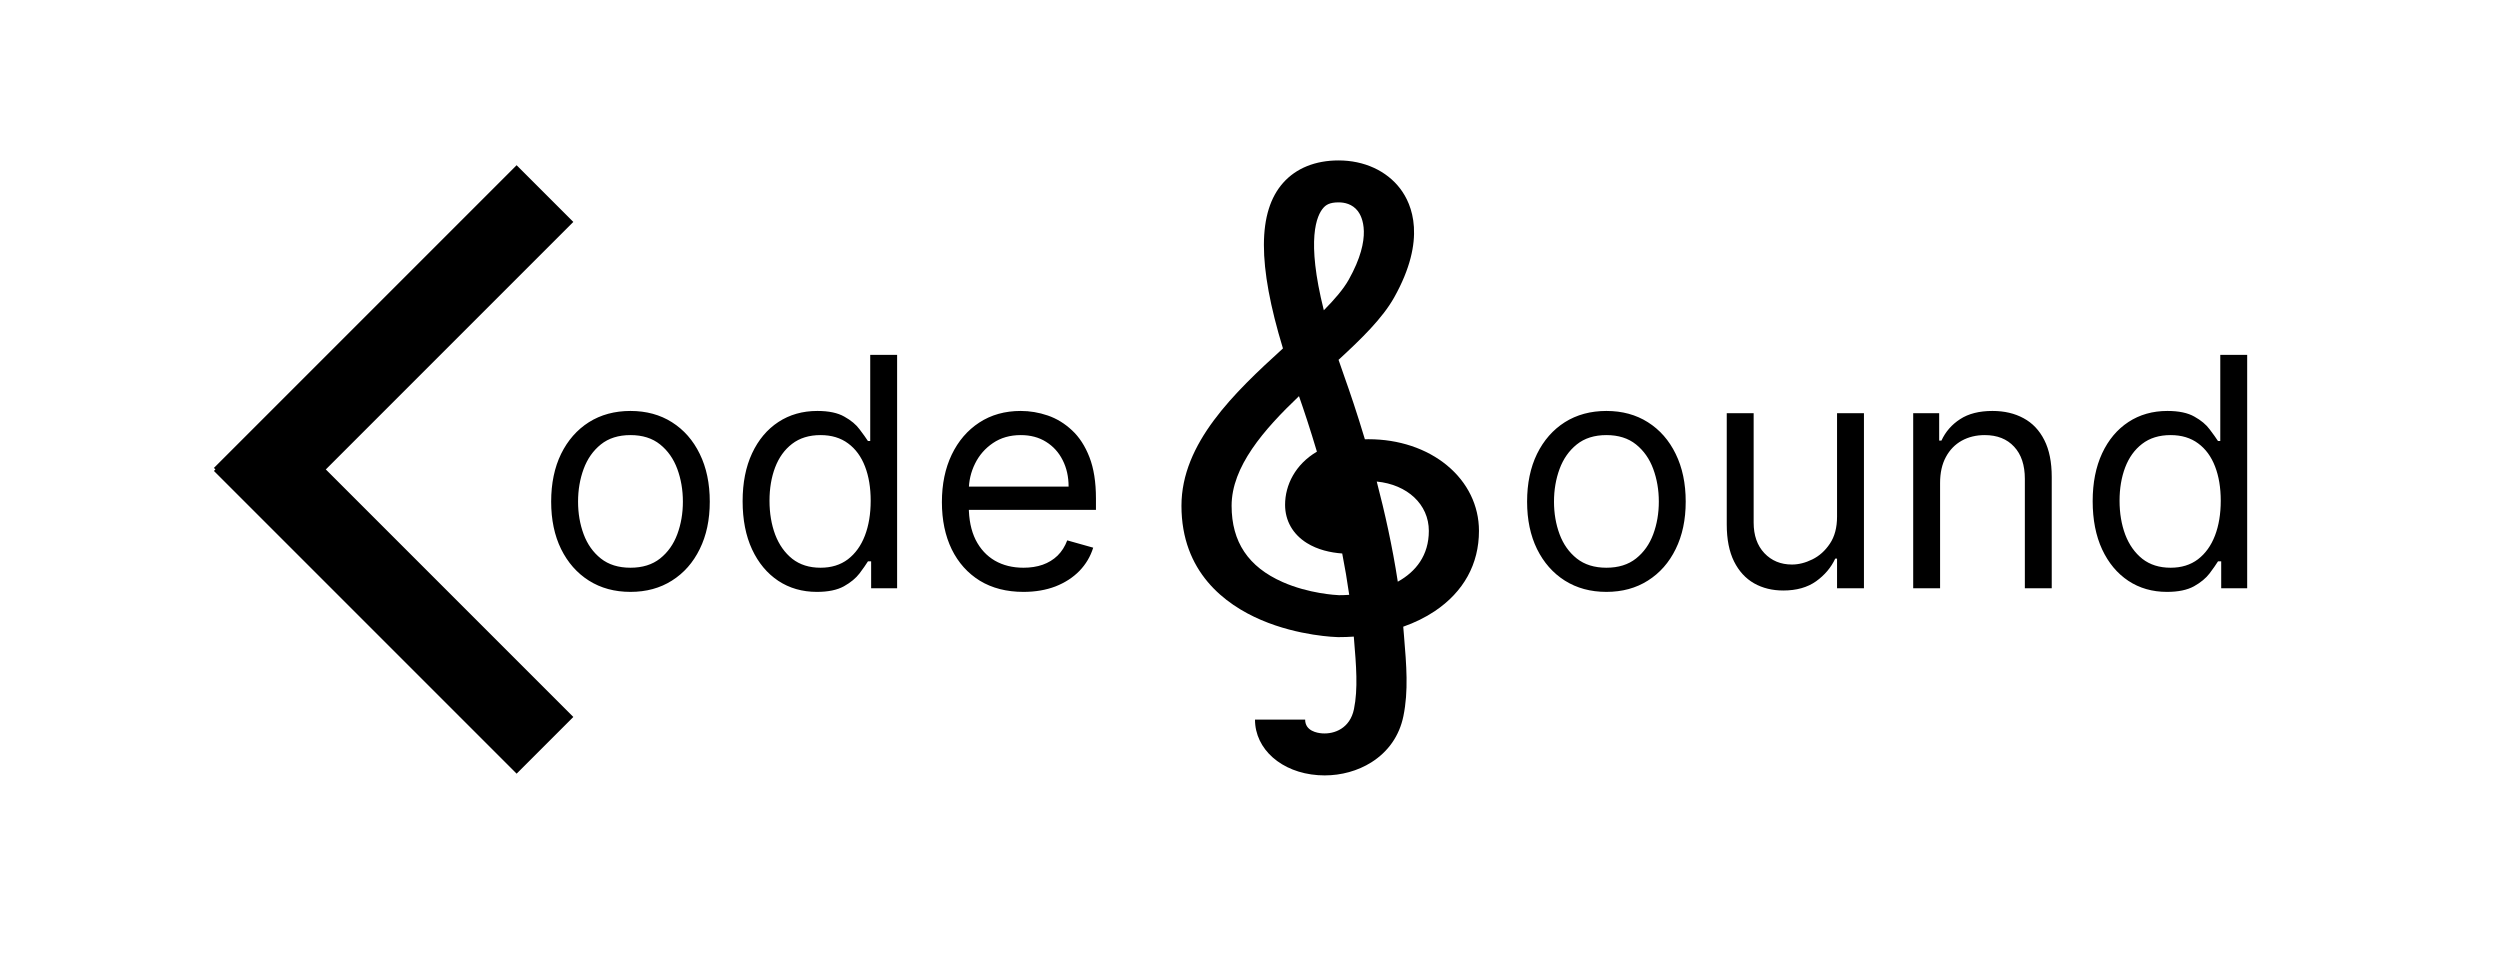 <svg width="187" height="72" viewBox="0 0 187 72" fill="none" xmlns="http://www.w3.org/2000/svg">
<g clip-path="url(#clip0_13_13)">
<path d="M108.24 34.813C106.71 33.549 104.624 32.854 102.367 32.854C102.274 32.854 102.183 32.855 102.093 32.857C101.499 30.872 100.943 29.247 100.565 28.189C100.408 27.75 100.26 27.325 100.123 26.915C101.858 25.323 103.416 23.794 104.282 22.252C106.735 17.878 105.62 15.276 104.738 14.114C103.717 12.771 102.036 12 100.125 12C98.388 12 96.955 12.579 95.981 13.673C94.07 15.82 94.054 19.792 95.965 26.062C92.312 29.384 88.373 33.148 88.373 37.832C88.373 42.782 91.613 45.209 94.332 46.374C97.149 47.582 99.96 47.654 100.078 47.657L100.125 47.657C100.509 47.657 100.889 47.644 101.264 47.618L101.277 47.774C101.444 49.785 101.588 51.522 101.277 53.039C100.981 54.484 99.813 54.921 98.901 54.856C98.517 54.829 97.625 54.674 97.625 53.827H93.874C93.874 56.04 95.854 57.788 98.583 57.982C98.749 57.994 98.915 58 99.081 58C100.338 58 101.561 57.661 102.571 57.027C103.843 56.227 104.674 55.032 104.974 53.569C105.361 51.681 105.203 49.77 105.019 47.556L104.979 47.077C104.974 47.01 104.968 46.943 104.962 46.877C105.825 46.573 106.617 46.185 107.314 45.719C109.481 44.268 110.627 42.191 110.627 39.71C110.627 37.824 109.779 36.084 108.24 34.813ZM98.989 15.546C99.178 15.334 99.447 15.137 100.125 15.137C100.557 15.137 101.158 15.251 101.572 15.796C101.867 16.185 102.69 17.703 100.886 20.919C100.49 21.625 99.829 22.394 99.022 23.209C97.688 17.889 98.489 16.109 98.989 15.546ZM100.16 44.52C99.94 44.511 97.9 44.404 95.943 43.539C93.373 42.404 92.124 40.537 92.124 37.832C92.124 34.912 94.515 32.154 97.164 29.632C97.528 30.671 98.004 32.1 98.505 33.784C96.887 34.737 96.124 36.283 96.124 37.758C96.124 38.946 96.701 39.961 97.749 40.616C98.553 41.119 99.509 41.337 100.398 41.401C100.597 42.418 100.774 43.454 100.921 44.493C100.666 44.511 100.412 44.52 100.16 44.52ZM104.555 43.511C104.156 40.896 103.583 38.328 102.98 36.02C105.271 36.245 106.877 37.728 106.877 39.71C106.877 41.537 105.914 42.757 104.555 43.511Z" fill="black"/>
</g>
<path d="M47.159 44.273C45.977 44.273 44.94 43.992 44.048 43.429C43.162 42.867 42.469 42.08 41.969 41.068C41.474 40.057 41.227 38.875 41.227 37.523C41.227 36.159 41.474 34.969 41.969 33.952C42.469 32.935 43.162 32.145 44.048 31.582C44.94 31.02 45.977 30.739 47.159 30.739C48.341 30.739 49.375 31.02 50.261 31.582C51.153 32.145 51.847 32.935 52.341 33.952C52.841 34.969 53.091 36.159 53.091 37.523C53.091 38.875 52.841 40.057 52.341 41.068C51.847 42.08 51.153 42.867 50.261 43.429C49.375 43.992 48.341 44.273 47.159 44.273ZM47.159 42.466C48.057 42.466 48.795 42.236 49.375 41.776C49.955 41.315 50.383 40.71 50.662 39.96C50.94 39.21 51.08 38.398 51.08 37.523C51.08 36.648 50.94 35.832 50.662 35.077C50.383 34.321 49.955 33.71 49.375 33.244C48.795 32.778 48.057 32.545 47.159 32.545C46.261 32.545 45.523 32.778 44.943 33.244C44.364 33.71 43.935 34.321 43.656 35.077C43.378 35.832 43.239 36.648 43.239 37.523C43.239 38.398 43.378 39.21 43.656 39.96C43.935 40.71 44.364 41.315 44.943 41.776C45.523 42.236 46.261 42.466 47.159 42.466ZM61.104 44.273C60.014 44.273 59.05 43.997 58.215 43.446C57.38 42.889 56.727 42.105 56.255 41.094C55.783 40.077 55.548 38.875 55.548 37.489C55.548 36.114 55.783 34.92 56.255 33.909C56.727 32.898 57.383 32.117 58.224 31.565C59.065 31.014 60.036 30.739 61.139 30.739C61.991 30.739 62.664 30.881 63.158 31.165C63.658 31.443 64.039 31.761 64.3 32.119C64.567 32.472 64.775 32.761 64.923 32.989H65.093V26.546H67.104V44H65.161V41.989H64.923C64.775 42.227 64.565 42.528 64.292 42.892C64.019 43.25 63.63 43.571 63.124 43.855C62.619 44.133 61.945 44.273 61.104 44.273ZM61.377 42.466C62.184 42.466 62.866 42.256 63.423 41.835C63.979 41.409 64.403 40.821 64.692 40.071C64.982 39.315 65.127 38.443 65.127 37.455C65.127 36.477 64.985 35.622 64.701 34.889C64.417 34.151 63.996 33.577 63.44 33.168C62.883 32.753 62.195 32.545 61.377 32.545C60.525 32.545 59.815 32.764 59.246 33.202C58.684 33.633 58.261 34.222 57.977 34.966C57.698 35.705 57.559 36.534 57.559 37.455C57.559 38.386 57.701 39.233 57.985 39.994C58.275 40.75 58.701 41.352 59.264 41.801C59.832 42.244 60.536 42.466 61.377 42.466ZM76.556 44.273C75.295 44.273 74.207 43.994 73.292 43.438C72.383 42.875 71.681 42.091 71.187 41.085C70.698 40.074 70.454 38.898 70.454 37.557C70.454 36.216 70.698 35.034 71.187 34.011C71.681 32.983 72.369 32.182 73.249 31.608C74.136 31.028 75.17 30.739 76.352 30.739C77.033 30.739 77.707 30.852 78.371 31.079C79.036 31.307 79.641 31.676 80.187 32.188C80.732 32.693 81.167 33.364 81.491 34.199C81.815 35.034 81.977 36.062 81.977 37.284V38.136H71.886V36.398H79.931C79.931 35.659 79.783 35 79.488 34.42C79.198 33.841 78.783 33.383 78.244 33.048C77.71 32.713 77.079 32.545 76.352 32.545C75.55 32.545 74.857 32.744 74.272 33.142C73.692 33.534 73.246 34.045 72.934 34.676C72.621 35.307 72.465 35.983 72.465 36.705V37.864C72.465 38.852 72.636 39.69 72.977 40.378C73.323 41.06 73.803 41.58 74.417 41.938C75.031 42.29 75.744 42.466 76.556 42.466C77.085 42.466 77.562 42.392 77.988 42.244C78.42 42.091 78.792 41.864 79.104 41.562C79.417 41.256 79.658 40.875 79.829 40.42L81.772 40.966C81.567 41.625 81.224 42.205 80.741 42.705C80.258 43.199 79.661 43.585 78.951 43.864C78.241 44.136 77.442 44.273 76.556 44.273Z" fill="black"/>
<path d="M120.159 44.273C118.977 44.273 117.94 43.992 117.048 43.429C116.162 42.867 115.469 42.08 114.969 41.068C114.474 40.057 114.227 38.875 114.227 37.523C114.227 36.159 114.474 34.969 114.969 33.952C115.469 32.935 116.162 32.145 117.048 31.582C117.94 31.02 118.977 30.739 120.159 30.739C121.341 30.739 122.375 31.02 123.261 31.582C124.153 32.145 124.847 32.935 125.341 33.952C125.841 34.969 126.091 36.159 126.091 37.523C126.091 38.875 125.841 40.057 125.341 41.068C124.847 42.08 124.153 42.867 123.261 43.429C122.375 43.992 121.341 44.273 120.159 44.273ZM120.159 42.466C121.057 42.466 121.795 42.236 122.375 41.776C122.955 41.315 123.384 40.71 123.662 39.96C123.94 39.21 124.08 38.398 124.08 37.523C124.08 36.648 123.94 35.832 123.662 35.077C123.384 34.321 122.955 33.71 122.375 33.244C121.795 32.778 121.057 32.545 120.159 32.545C119.261 32.545 118.523 32.778 117.943 33.244C117.364 33.71 116.935 34.321 116.656 35.077C116.378 35.832 116.239 36.648 116.239 37.523C116.239 38.398 116.378 39.21 116.656 39.96C116.935 40.71 117.364 41.315 117.943 41.776C118.523 42.236 119.261 42.466 120.159 42.466ZM137.411 38.648V30.909H139.423V44H137.411V41.784H137.275C136.968 42.449 136.491 43.014 135.843 43.48C135.195 43.94 134.377 44.17 133.388 44.17C132.57 44.17 131.843 43.992 131.207 43.633C130.57 43.27 130.07 42.724 129.707 41.997C129.343 41.264 129.161 40.341 129.161 39.227V30.909H131.173V39.091C131.173 40.045 131.44 40.807 131.974 41.375C132.513 41.943 133.201 42.227 134.036 42.227C134.536 42.227 135.045 42.099 135.562 41.844C136.085 41.588 136.522 41.196 136.874 40.668C137.232 40.139 137.411 39.466 137.411 38.648ZM145.118 36.125V44H143.107V30.909H145.05V32.955H145.22C145.527 32.29 145.993 31.756 146.618 31.352C147.243 30.943 148.05 30.739 149.038 30.739C149.925 30.739 150.7 30.921 151.365 31.284C152.03 31.642 152.547 32.188 152.916 32.92C153.286 33.648 153.47 34.568 153.47 35.682V44H151.459V35.818C151.459 34.79 151.192 33.989 150.658 33.415C150.124 32.835 149.391 32.545 148.459 32.545C147.817 32.545 147.243 32.685 146.737 32.963C146.237 33.242 145.842 33.648 145.553 34.182C145.263 34.716 145.118 35.364 145.118 36.125ZM162.089 44.273C160.998 44.273 160.035 43.997 159.2 43.446C158.364 42.889 157.711 42.105 157.239 41.094C156.768 40.077 156.532 38.875 156.532 37.489C156.532 36.114 156.768 34.92 157.239 33.909C157.711 32.898 158.367 32.117 159.208 31.565C160.049 31.014 161.021 30.739 162.123 30.739C162.975 30.739 163.648 30.881 164.143 31.165C164.643 31.443 165.023 31.761 165.285 32.119C165.552 32.472 165.759 32.761 165.907 32.989H166.077V26.546H168.089V44H166.146V41.989H165.907C165.759 42.227 165.549 42.528 165.276 42.892C165.004 43.25 164.614 43.571 164.109 43.855C163.603 44.133 162.93 44.273 162.089 44.273ZM162.362 42.466C163.168 42.466 163.85 42.256 164.407 41.835C164.964 41.409 165.387 40.821 165.677 40.071C165.967 39.315 166.112 38.443 166.112 37.455C166.112 36.477 165.969 35.622 165.685 34.889C165.401 34.151 164.981 33.577 164.424 33.168C163.867 32.753 163.18 32.545 162.362 32.545C161.509 32.545 160.799 32.764 160.231 33.202C159.668 33.633 159.245 34.222 158.961 34.966C158.683 35.705 158.543 36.534 158.543 37.455C158.543 38.386 158.685 39.233 158.969 39.994C159.259 40.75 159.685 41.352 160.248 41.801C160.816 42.244 161.521 42.466 162.362 42.466Z" fill="black"/>
<rect x="38.642" y="12.358" width="6" height="32.021" transform="rotate(45 38.642 12.358)" fill="black"/>
<rect x="16" y="35.228" width="6" height="32.021" transform="rotate(-45 16 35.228)" fill="black"/>
<defs>
<clipPath id="clip0_13_13">
<rect width="55" height="46" fill="white" transform="translate(72 12)"/>
</clipPath>
</defs>
</svg>
